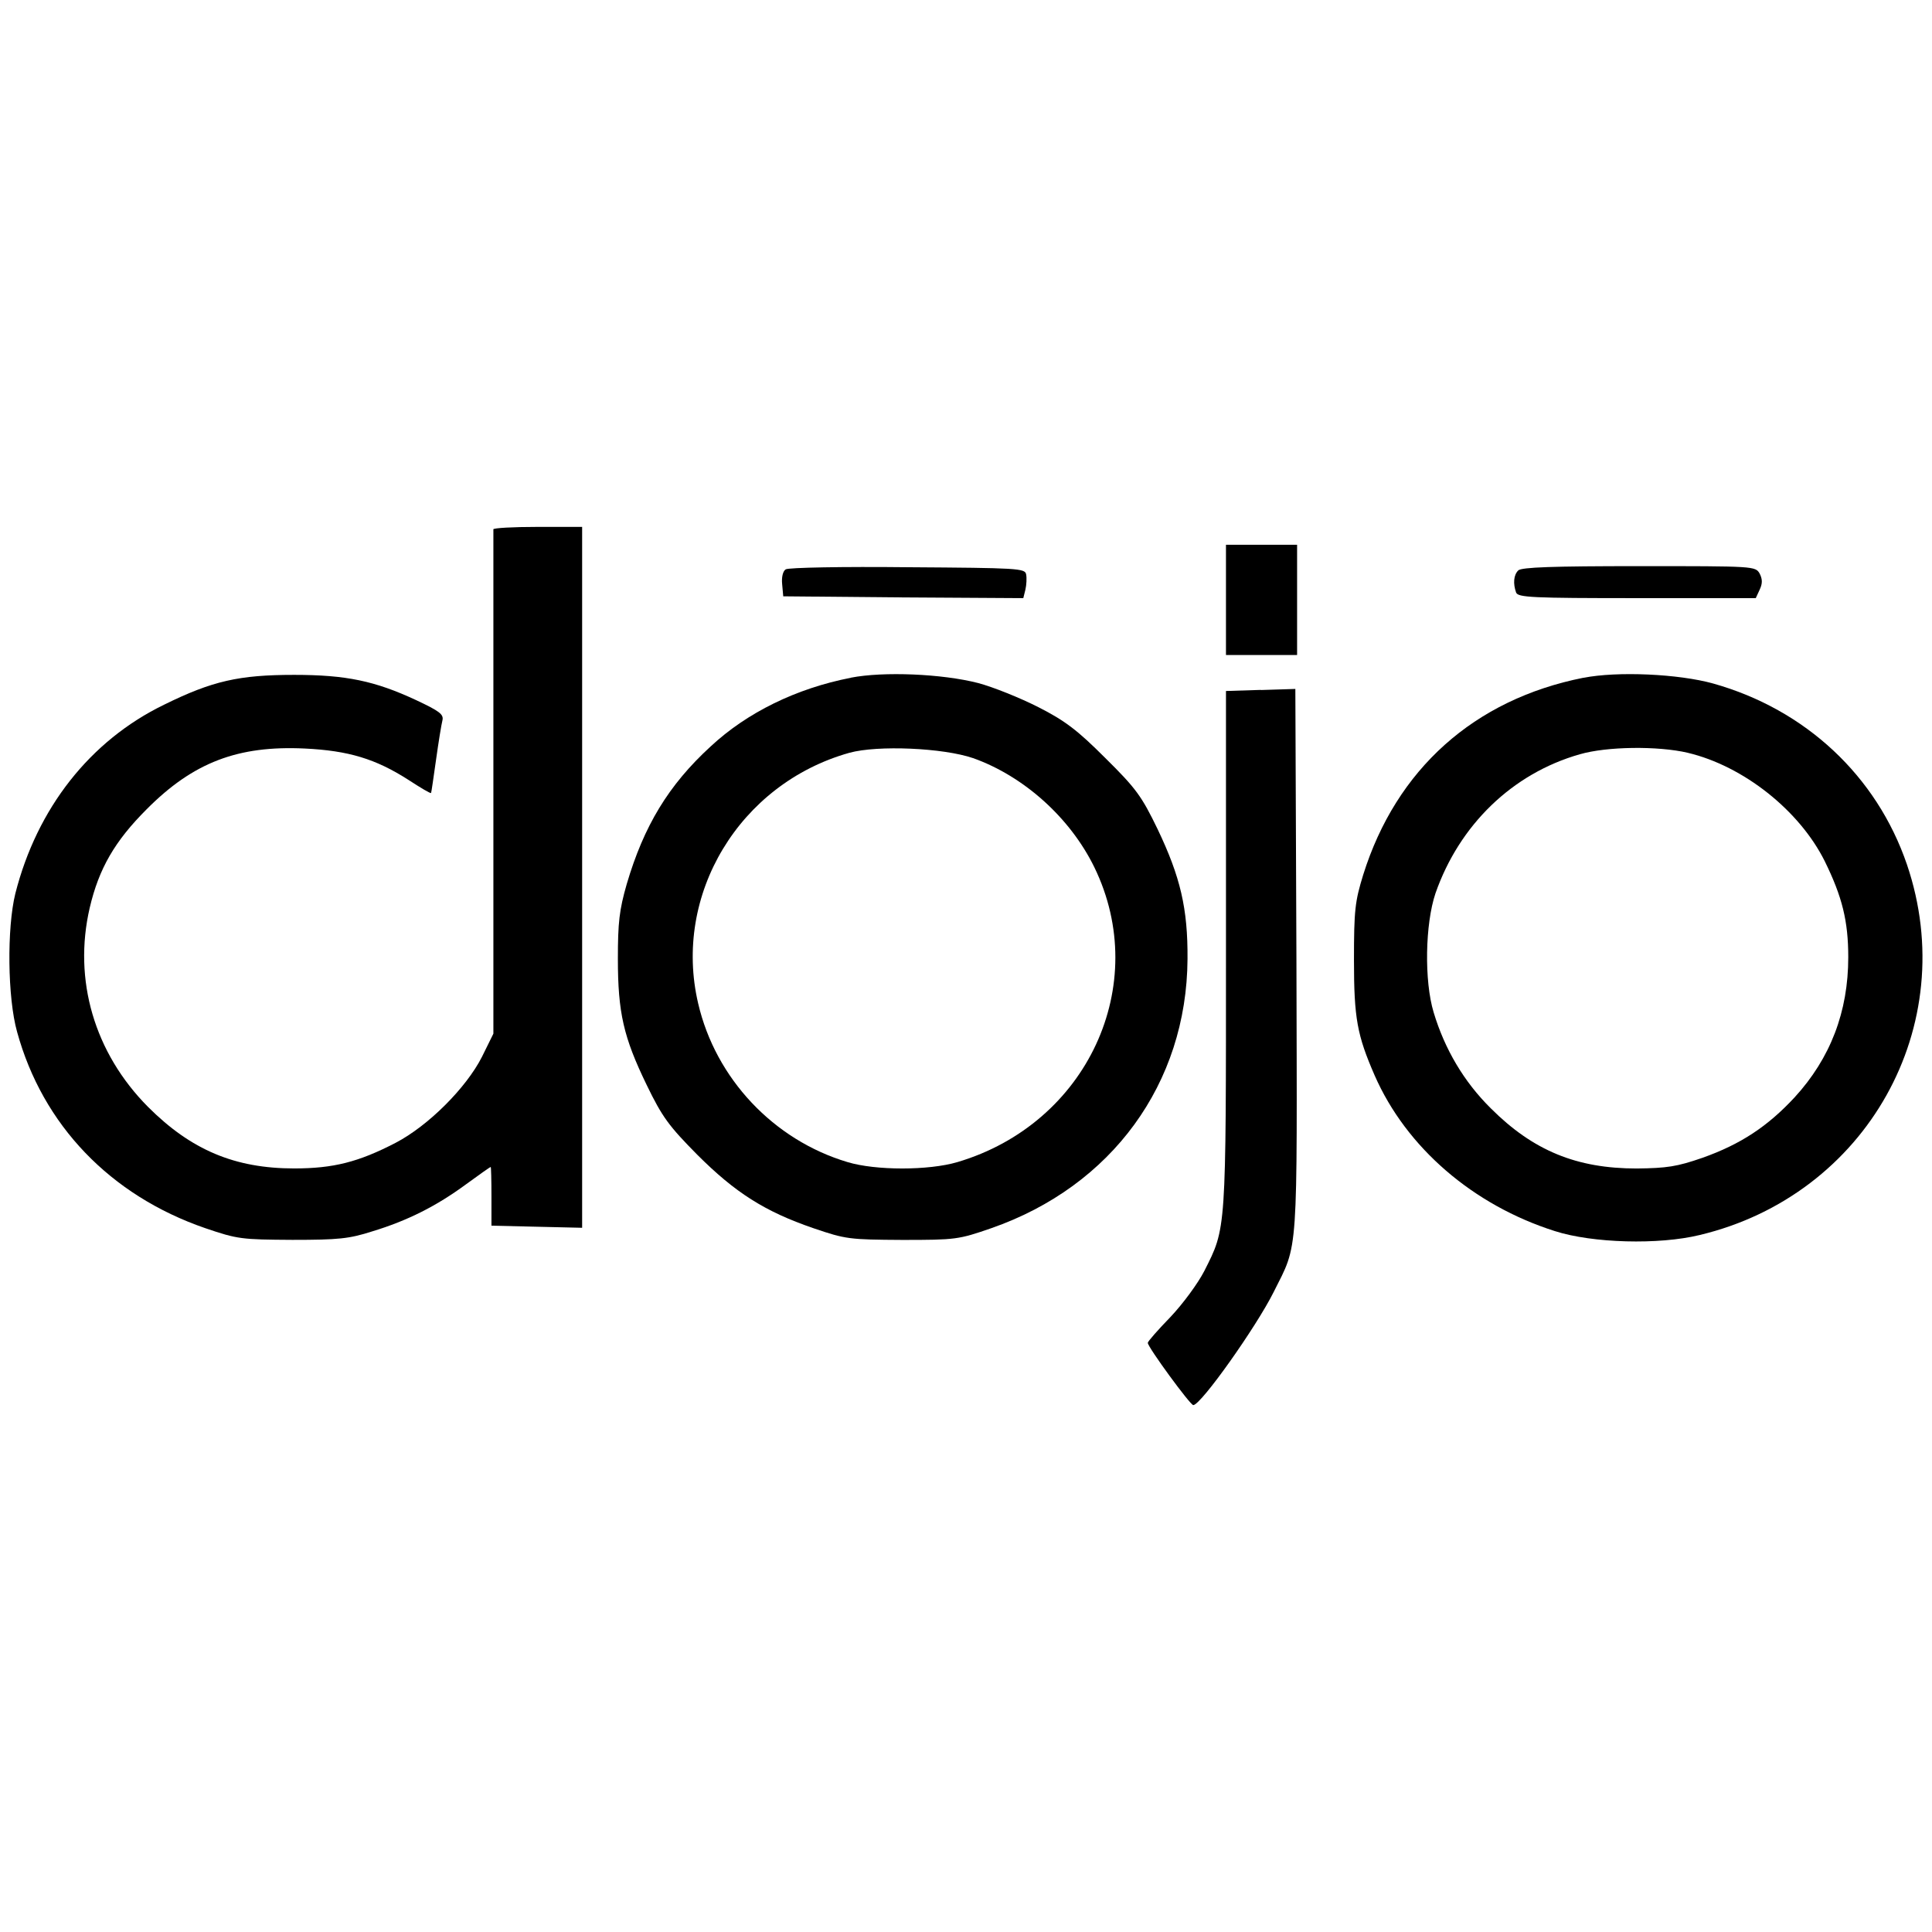 <!-- Generated by IcoMoon.io -->
<svg version="1.1" xmlns="http://www.w3.org/2000/svg" width="32" height="32" viewBox="0 0 32 32">
<title>dojo</title>
<path d="M8.172 8.77c0 0.029 0 1.914 0 4.199v4.152l-0.189 0.383c-0.259 0.512-0.889 1.143-1.431 1.425-0.613 0.318-1.031 0.424-1.679 0.424-0.984 0-1.708-0.306-2.421-1.019-0.889-0.895-1.243-2.103-0.966-3.298 0.153-0.654 0.418-1.107 0.942-1.631 0.772-0.778 1.514-1.060 2.621-1.007 0.724 0.035 1.172 0.171 1.714 0.518 0.2 0.13 0.365 0.23 0.377 0.218 0.006-0.012 0.041-0.259 0.082-0.548 0.041-0.294 0.088-0.583 0.106-0.654 0.024-0.1-0.047-0.153-0.436-0.336-0.683-0.318-1.16-0.418-2.020-0.418-0.913 0-1.355 0.1-2.156 0.495-1.225 0.595-2.103 1.714-2.462 3.127-0.141 0.571-0.13 1.726 0.029 2.291 0.424 1.543 1.543 2.709 3.116 3.251 0.536 0.183 0.601 0.189 1.443 0.194 0.766 0 0.942-0.018 1.325-0.141 0.583-0.177 1.060-0.418 1.549-0.777 0.218-0.159 0.4-0.289 0.412-0.289 0.006 0 0.012 0.218 0.012 0.483v0.489l1.502 0.035v-11.609h-0.736c-0.406 0-0.736 0.018-0.736 0.041z"></path>
<path d="M20.306 9.936v0.913h1.178v-1.826h-1.178v0.913z"></path>
<path d="M13.014 9.43c-0.047 0.029-0.071 0.13-0.059 0.247l0.018 0.2 1.985 0.018 1.991 0.012 0.035-0.141c0.018-0.077 0.024-0.194 0.012-0.253-0.018-0.1-0.135-0.106-1.961-0.118-1.072-0.012-1.979 0.006-2.020 0.035z"></path>
<path d="M25.147 9.448c-0.077 0.076-0.088 0.218-0.036 0.365 0.030 0.083 0.265 0.094 2.003 0.094h1.967l0.065-0.141c0.047-0.1 0.047-0.171 0-0.265-0.071-0.124-0.088-0.124-1.997-0.124-1.425 0-1.95 0.018-2.002 0.071z"></path>
<path d="M14.092 11.226c-0.907 0.177-1.72 0.577-2.321 1.137-0.701 0.642-1.107 1.319-1.39 2.279-0.124 0.43-0.147 0.642-0.147 1.237 0 0.895 0.094 1.302 0.477 2.091 0.259 0.536 0.371 0.683 0.836 1.154 0.63 0.63 1.119 0.942 1.926 1.219 0.536 0.183 0.595 0.189 1.472 0.194 0.883 0 0.931-0.006 1.473-0.194 1.997-0.695 3.239-2.397 3.251-4.459 0.006-0.836-0.118-1.36-0.495-2.15-0.265-0.548-0.359-0.677-0.866-1.178-0.459-0.459-0.666-0.618-1.107-0.842-0.3-0.153-0.754-0.336-1.001-0.401-0.595-0.153-1.567-0.194-2.109-0.088zM16.118 12.557c0.842 0.3 1.608 0.989 2.008 1.808 0.948 1.949-0.118 4.246-2.268 4.883-0.477 0.141-1.355 0.141-1.82 0-1.225-0.365-2.185-1.384-2.474-2.627-0.424-1.802 0.683-3.64 2.503-4.152 0.471-0.13 1.555-0.082 2.050 0.088z"></path>
<path d="M26.225 11.226c-1.808 0.359-3.098 1.514-3.646 3.263-0.136 0.442-0.153 0.583-0.153 1.414 0 0.966 0.053 1.243 0.342 1.908 0.524 1.196 1.631 2.15 2.986 2.58 0.624 0.2 1.72 0.23 2.397 0.065 2.768-0.66 4.341-3.469 3.434-6.137-0.501-1.467-1.679-2.568-3.21-2.998-0.571-0.159-1.584-0.206-2.15-0.094zM27.956 12.469c0.919 0.218 1.849 0.954 2.268 1.796 0.289 0.589 0.389 0.99 0.389 1.59 0 0.901-0.295 1.673-0.889 2.321-0.448 0.483-0.895 0.777-1.526 1.001-0.424 0.147-0.589 0.171-1.089 0.177-0.995 0-1.714-0.295-2.415-0.995-0.448-0.442-0.766-0.984-0.948-1.59-0.159-0.524-0.141-1.467 0.030-1.973 0.395-1.131 1.272-1.985 2.391-2.303 0.448-0.13 1.29-0.141 1.791-0.024z"></path>
<path d="M20.883 11.427l-0.577 0.018v4.282c0 4.706 0.006 4.6-0.359 5.325-0.106 0.206-0.353 0.542-0.559 0.76-0.206 0.212-0.377 0.406-0.377 0.43 0 0.071 0.707 1.037 0.754 1.031 0.13-0.006 1.043-1.296 1.331-1.873 0.412-0.825 0.389-0.501 0.377-5.483l-0.018-4.506-0.571 0.018z"></path>
</svg>

